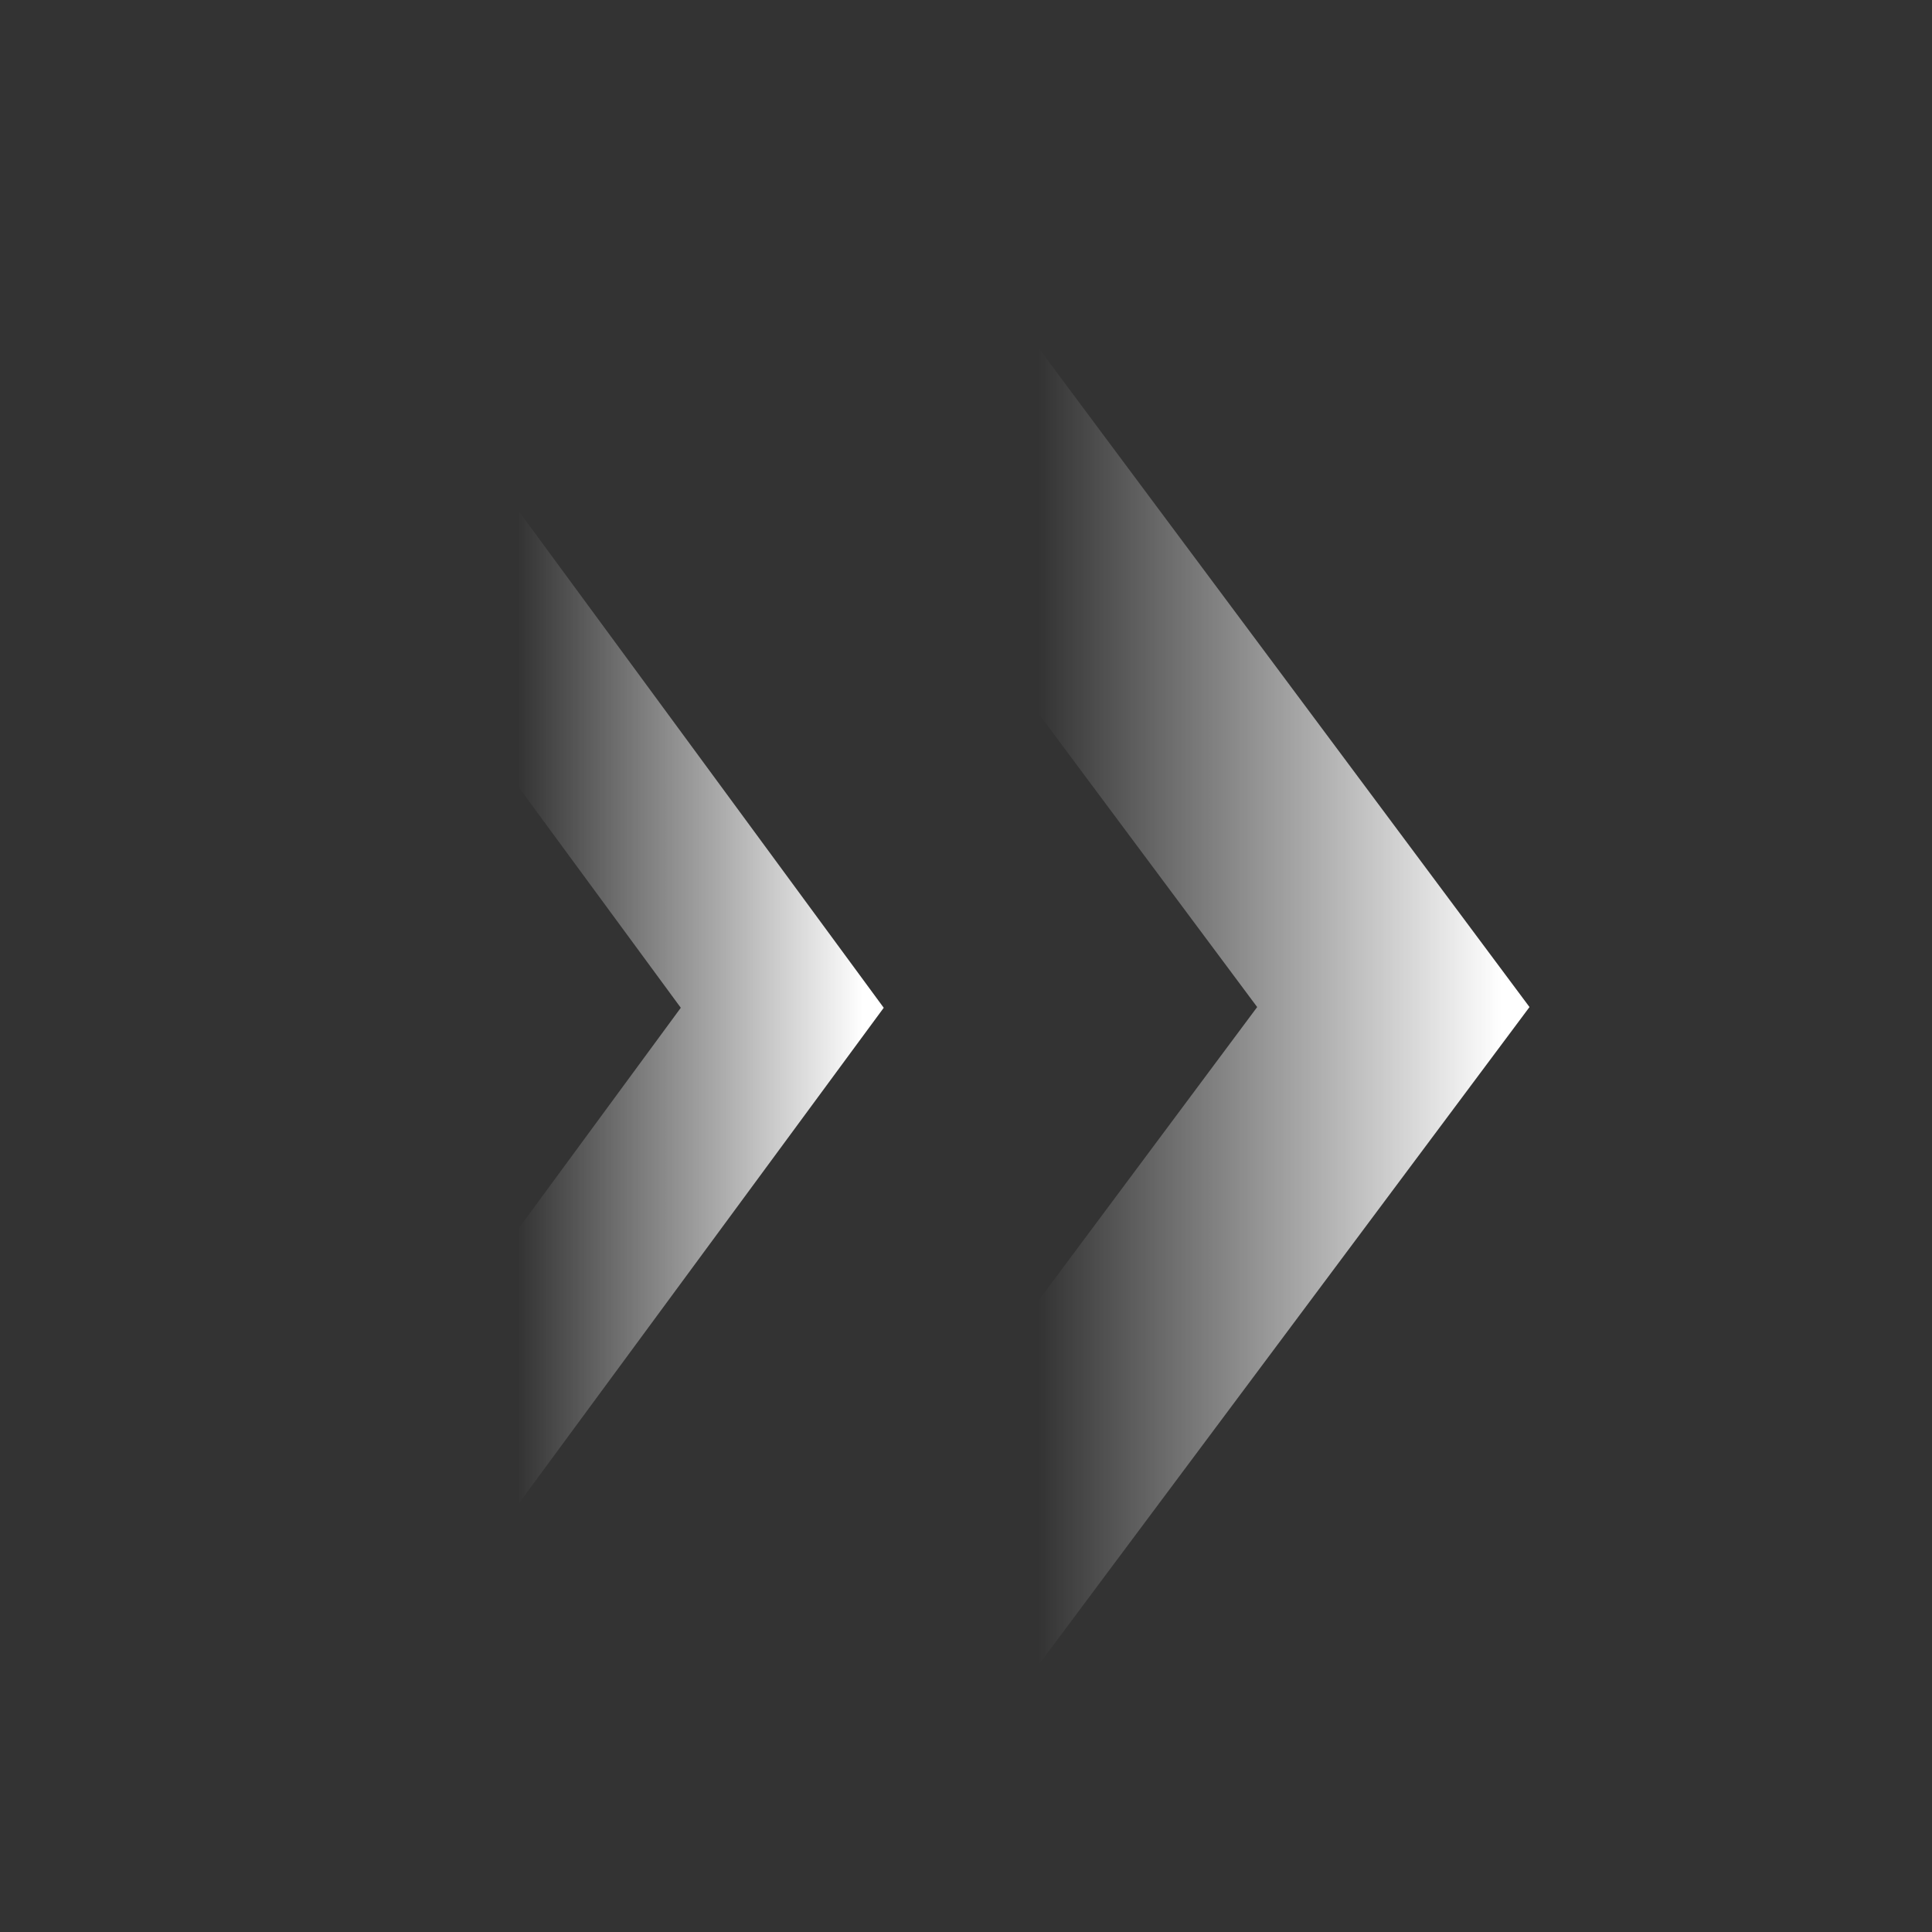 <svg width="24" height="24" viewBox="0 0 24 24" fill="none" xmlns="http://www.w3.org/2000/svg">
<rect x="0" y="0" width="24" height="24" fill="#333333" stroke="none"/>
<path d="M5 7.815L8.457 12.519L5 17.223L6.256 18.933L10.978 12.519C10.978 12.519 7.031 7.148 6.256 6.093L5 7.815Z" fill="url(#paint0_linear_1765_8529)"/>
<path d="M10.978 6.283L15.617 12.51L10.978 18.737L12.664 21L19 12.51C19 12.51 13.704 5.4 12.664 4.004L10.978 6.283Z" fill="url(#paint1_linear_1765_8529)"/>
<defs>
<linearGradient id="paint0_linear_1765_8529" x1="6.429" y1="12.513" x2="10.717" y2="12.513" gradientUnits="userSpaceOnUse">
<stop stop-color="white" stop-opacity="0"/>
<stop offset="1" stop-color="white"/>
</linearGradient>
<linearGradient id="paint1_linear_1765_8529" x1="12.896" y1="12.502" x2="18.651" y2="12.502" gradientUnits="userSpaceOnUse">
<stop stop-color="white" stop-opacity="0"/>
<stop offset="1" stop-color="white"/>
</linearGradient>
</defs>
</svg>
